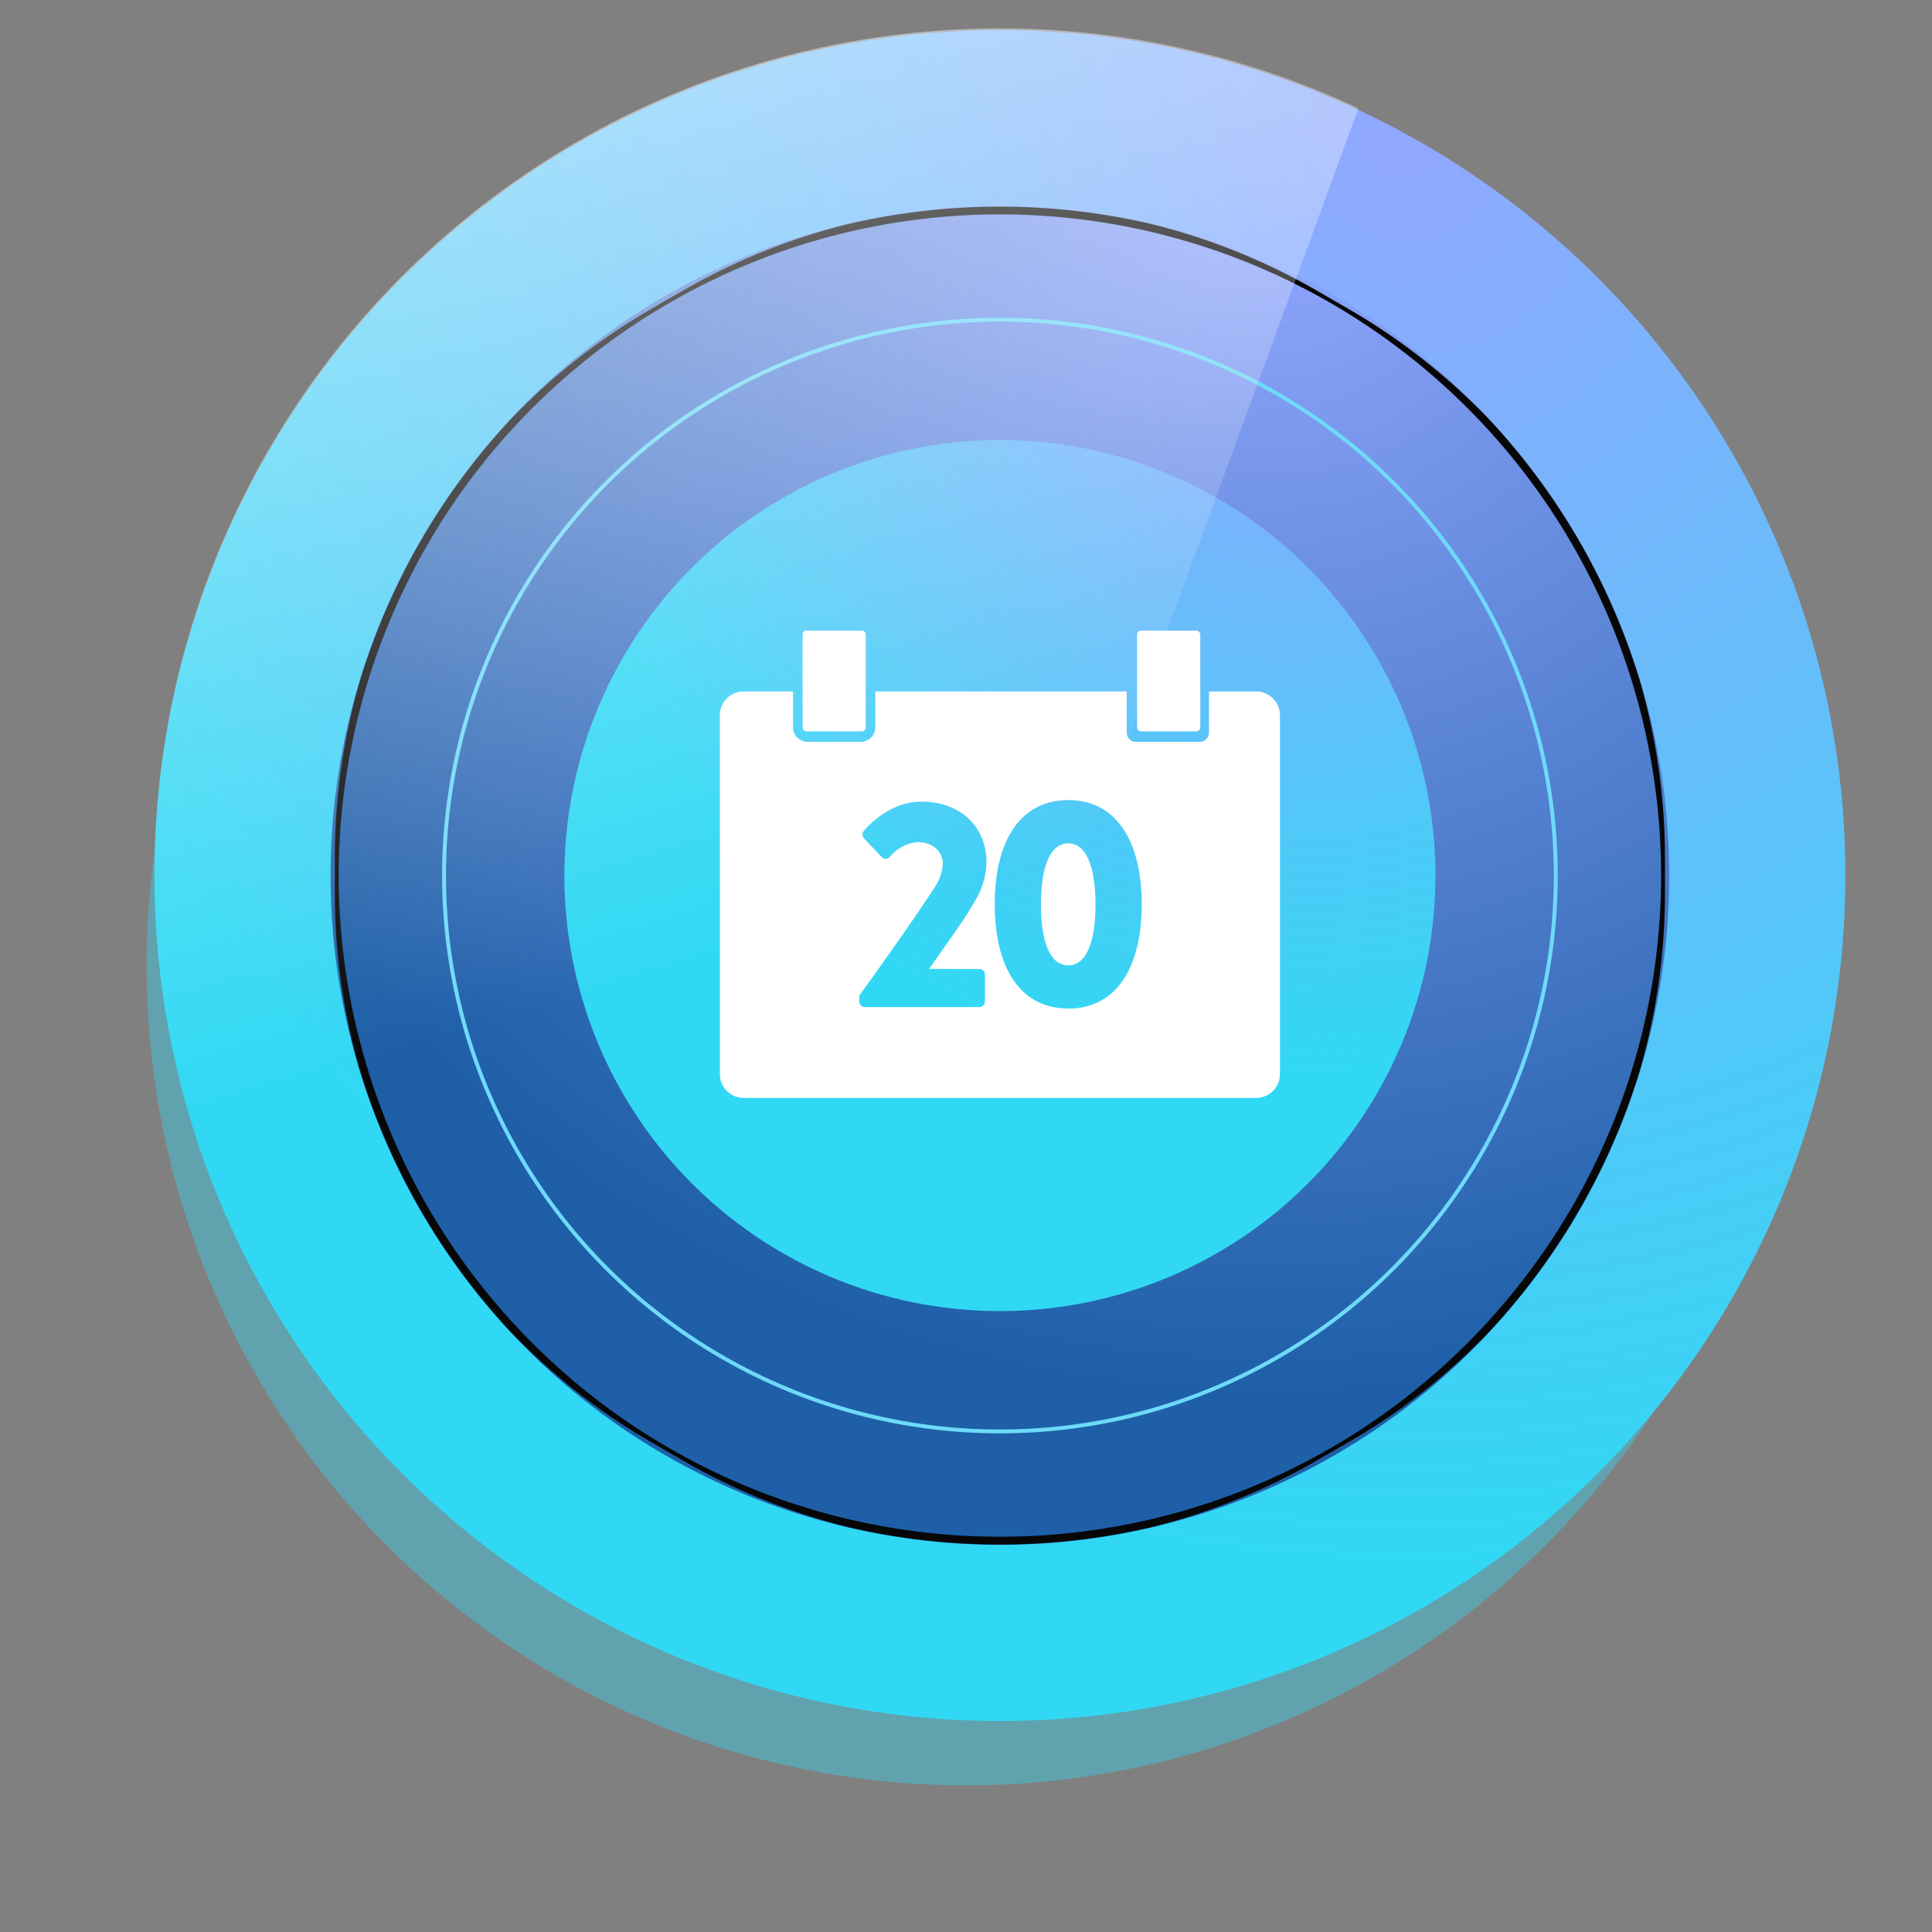 <svg xmlns="http://www.w3.org/2000/svg" xmlns:xlink="http://www.w3.org/1999/xlink" width="249.037" height="249.036" viewBox="0 0 249.037 249.036"><rect x="0" y="0" width="249.037" height="249.036" fill="#808080" stroke="none"/><defs><style>.a,.f,.h{fill:none;}.b{fill:#31d8f4;opacity:0.4;}.c{fill:url(#a);}.d{fill:url(#b);}.e{fill:url(#c);}.f{stroke:#6edaf9;stroke-width:0.5px;}.f,.h{stroke-miterlimit:10;}.g{clip-path:url(#d);}.h{stroke:#070707;}.i{fill:url(#e);}.j{fill:url(#f);}.k{fill:#fff;}.l{opacity:0.5;fill:url(#g);}</style><radialGradient id="a" cx="0.739" cy="0.065" r="0.843" gradientUnits="objectBoundingBox"><stop offset="0" stop-color="#92a7ff"/><stop offset="1" stop-color="#31d8f4"/></radialGradient><radialGradient id="b" cx="0.704" cy="-0.011" r="0.901" gradientUnits="objectBoundingBox"><stop offset="0.004" stop-color="#92a7ff"/><stop offset="1" stop-color="#1e5fa8"/></radialGradient><radialGradient id="c" cx="0.827" cy="-0.148" r="0.876" xlink:href="#a"/><clipPath id="d"><path class="a" d="M855.832,146.129v-4.7A81.654,81.654,0,0,0,815,70.711l-4.072-2.352a81.658,81.658,0,0,0-81.654,0l-4.073,2.352a81.653,81.653,0,0,0-40.827,70.714v4.7a81.651,81.651,0,0,0,40.827,70.714l4.073,2.352a81.651,81.651,0,0,0,81.654,0L815,216.843A81.652,81.652,0,0,0,855.832,146.129Z" transform="translate(-684.379 -57.42)"/></clipPath><radialGradient id="e" cx="-83.678" cy="-14.808" r="1.685" gradientTransform="translate(-17.817 0) scale(0.726 1)" gradientUnits="objectBoundingBox"><stop offset="0" stop-color="#31d8f4"/><stop offset="0.998" stop-color="#fff"/></radialGradient><radialGradient id="f" cx="5441.029" cy="285.497" r="1.623" gradientTransform="translate(-4927.374 0.003) scale(2.239 1)" xlink:href="#e"/><linearGradient id="g" x1="0.437" y1="0.002" x2="0.551" y2="0.538" gradientUnits="objectBoundingBox"><stop offset="0.002" stop-color="#fff"/><stop offset="1" stop-color="#fff" stop-opacity="0"/></linearGradient></defs><g transform="translate(18.9 3.666)"><ellipse class="b" cx="105.618" cy="105.618" rx="105.618" ry="105.618" transform="translate(0 15.234)"/><ellipse class="c" cx="108.982" cy="108.982" rx="108.982" ry="108.982" transform="translate(1.008 0.214)"/><ellipse class="d" cx="86.276" cy="86.276" rx="86.276" ry="86.276" transform="translate(23.713 22.92)"/><ellipse class="e" cx="56.141" cy="56.141" rx="56.141" ry="56.141" transform="translate(53.849 53.055)"/><ellipse class="f" cx="71.652" cy="71.652" rx="71.652" ry="71.652" transform="translate(38.338 37.544)"/><g transform="translate(24.263 22.839)"><g class="g"><path class="h" d="M855.832,143.579h0a85.728,85.728,0,0,0-42.863-74.242h0a85.734,85.734,0,0,0-85.727,0h0a85.728,85.728,0,0,0-42.863,74.242h0a85.728,85.728,0,0,0,42.863,74.242h0a85.727,85.727,0,0,0,85.727,0h0A85.728,85.728,0,0,0,855.832,143.579Z" transform="translate(-684.379 -57.223)"/></g></g><g transform="translate(73.891 77.619)"><g transform="translate(0 7.845)"><path class="i" d="M787.619,100.4h-6.13v5.282a1.193,1.193,0,0,1-1.17,1.214h-8.266a1.192,1.192,0,0,1-1.17-1.214V100.4H738.476v4.572a1.89,1.89,0,0,1-1.853,1.923h-6.9a1.89,1.89,0,0,1-1.854-1.923V100.4h-6.413a3.076,3.076,0,0,0-3.017,3.131v46.132a3.076,3.076,0,0,0,3.017,3.131h66.163a3.076,3.076,0,0,0,3.017-3.131V103.532A3.076,3.076,0,0,0,787.619,100.4Zm-35.706,35.772a.742.742,0,0,1,.7.729v3.456a.742.742,0,0,1-.7.729h-14.8a.715.715,0,0,1-.7-.729v-.769c2.146-2.916,7.62-10.632,9.8-14.085a5.791,5.791,0,0,0,.964-2.917c0-1.459-1.183-2.764-3.257-2.764a5.22,5.22,0,0,0-3.585,1.919.7.7,0,0,1-1.036,0l-2.258-2.379a.737.737,0,0,1-.036-1s3-3.761,7.4-3.761c5.29,0,8.4,3.493,8.4,7.753a9.965,9.965,0,0,1-1.443,4.989c-1.184,2.187-4.217,6.3-5.954,8.828Zm11.43,5.1c-6.03,0-9.47-5.027-9.47-13.433s3.44-13.434,9.47-13.434,9.469,5.028,9.469,13.434S769.371,141.278,763.343,141.278Z" transform="translate(-718.439 -100.401)"/><path class="j" d="M750.36,113.836c-2.258,0-3.515,2.84-3.515,7.868,0,5.066,1.256,7.868,3.515,7.868s3.513-2.8,3.513-7.868C753.873,116.676,752.615,113.836,750.36,113.836Z" transform="translate(-705.456 -94.26)"/></g><rect class="k" width="8.144" height="12.99" rx="0.496" transform="translate(10.662)"/><rect class="k" width="8.144" height="12.99" rx="0.496" transform="translate(53.782)"/></g><path class="l" d="M823.621,52.029a108.985,108.985,0,1,0-74.635,203.915Z" transform="translate(-667.411 -41.746)"/></g></svg>